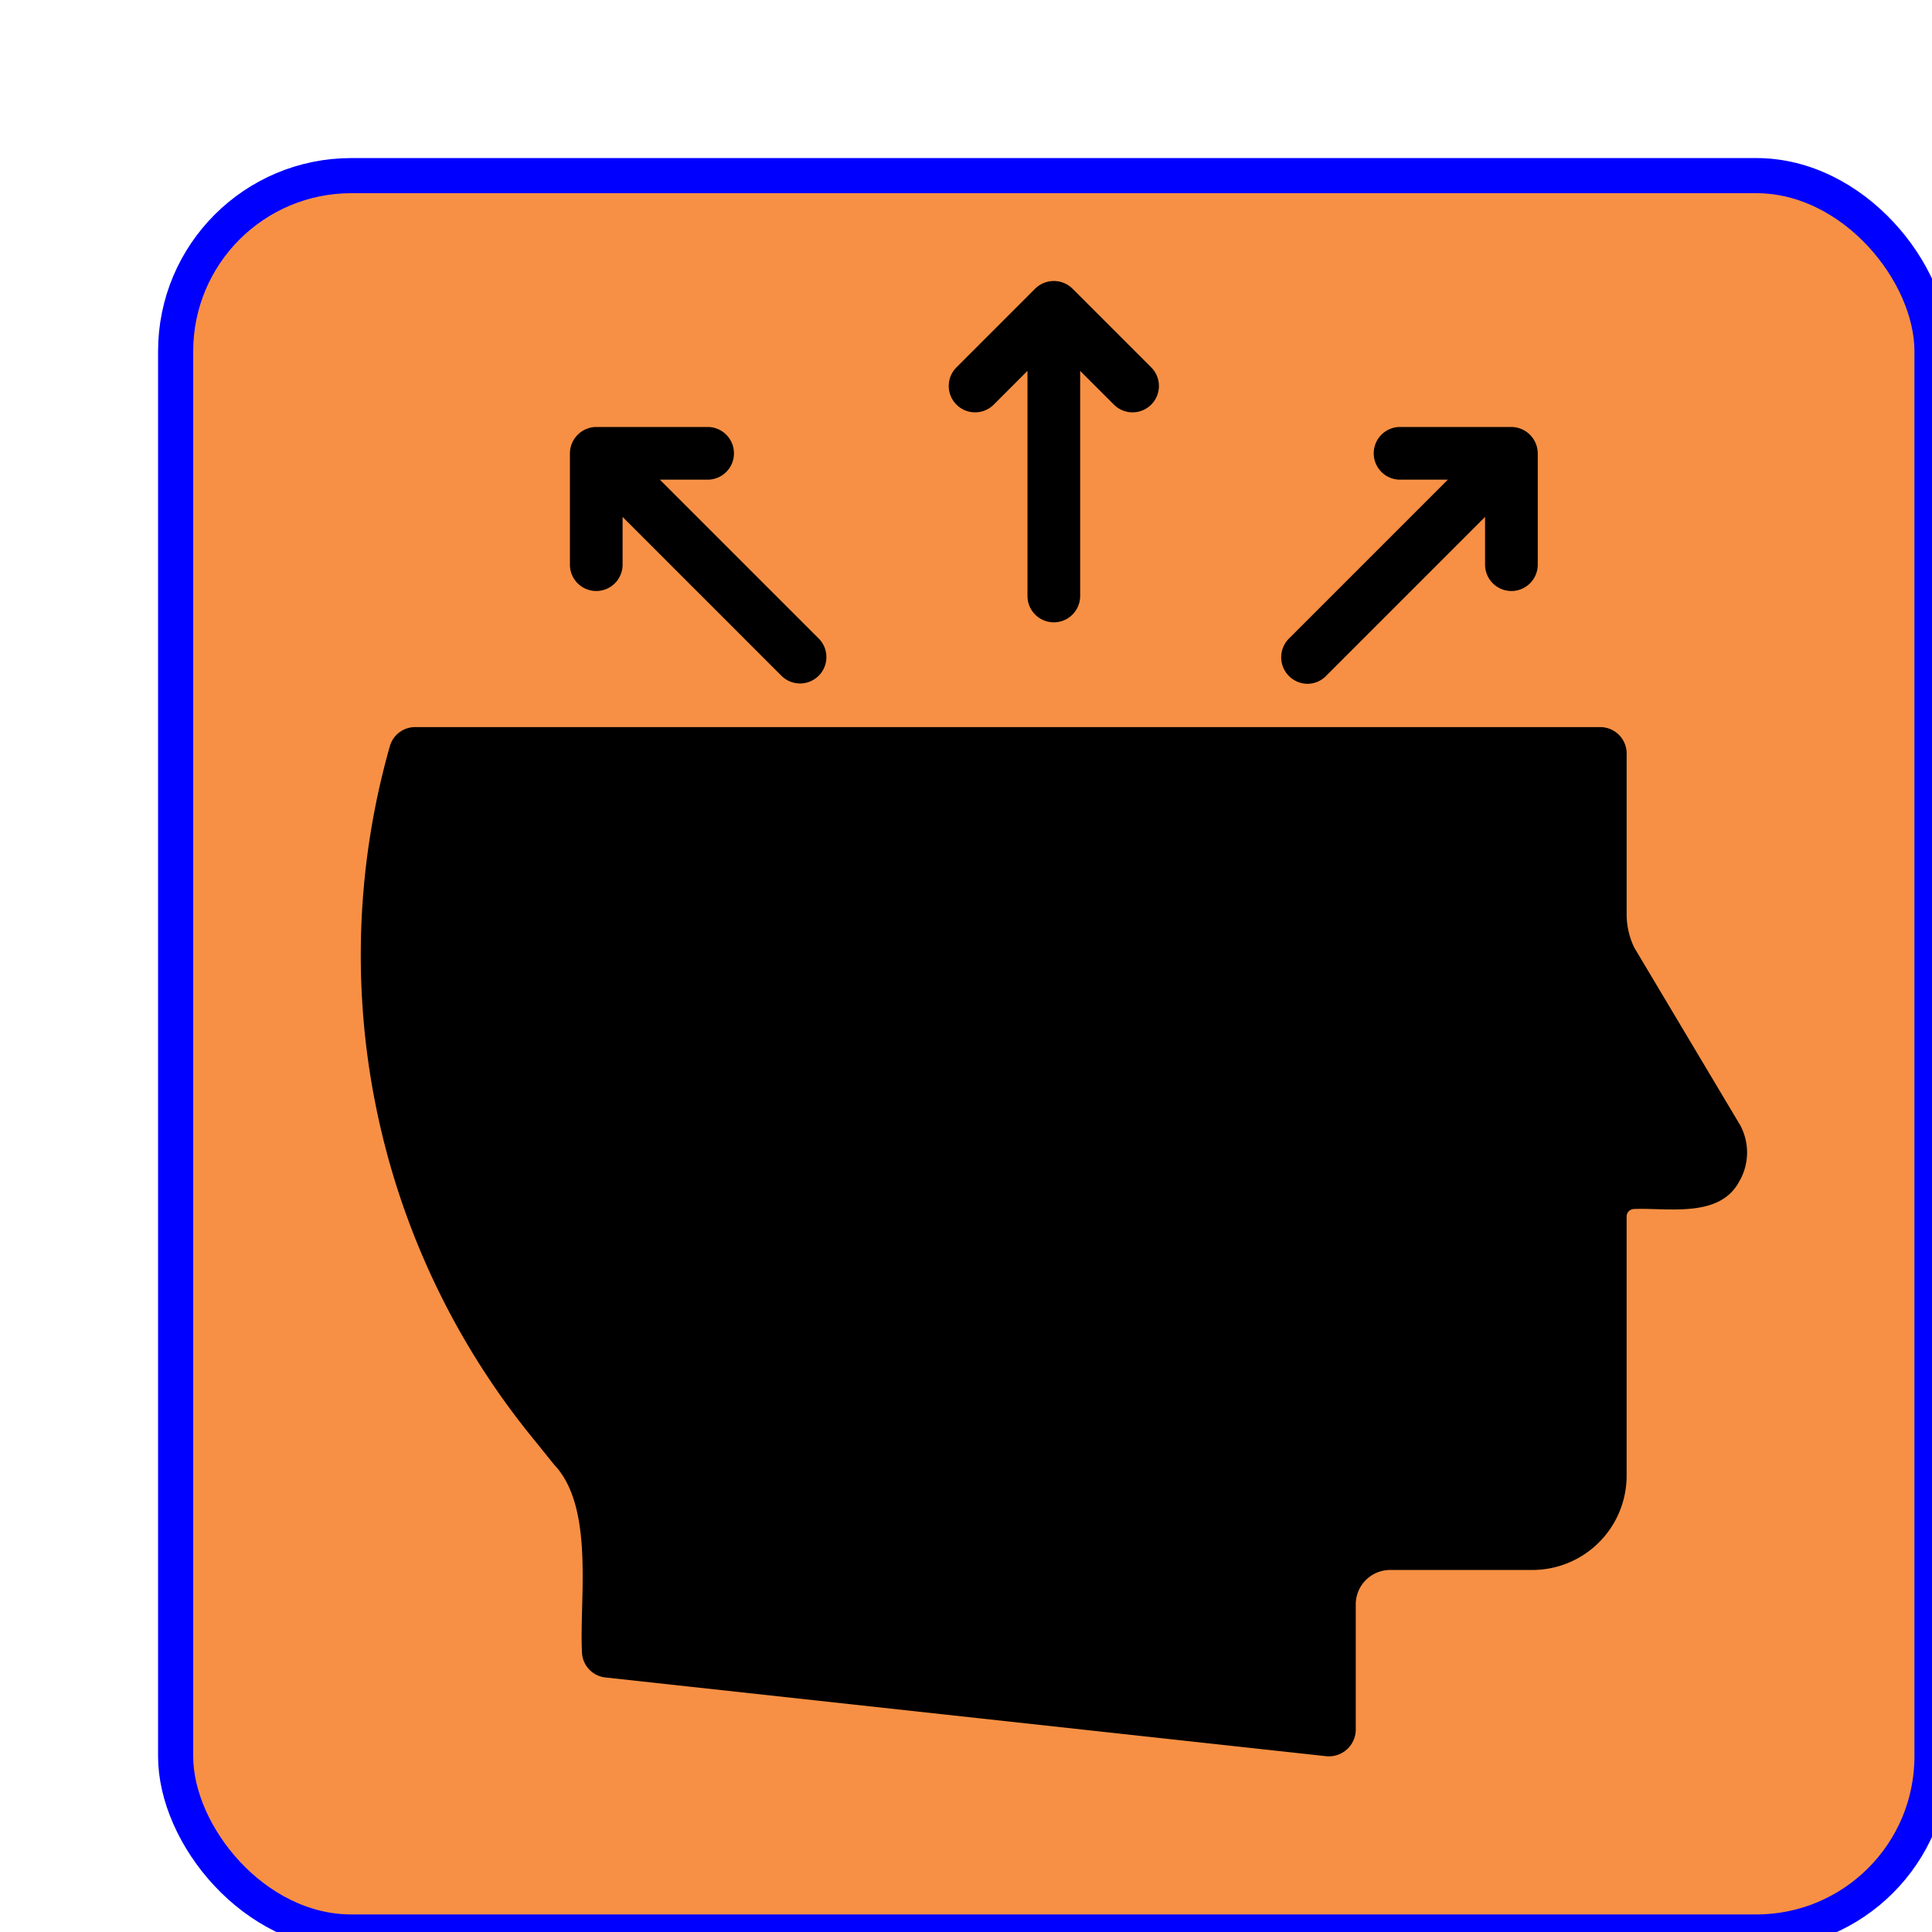 <svg xmlns="http://www.w3.org/2000/svg" viewBox="0 0 110 110" x="0px" y="0px">
  <!-- Rounded square background -->
  <rect x="10" y="10" width="100" height="100" rx="10" ry="10" fill="#F79044" stroke="blue" stroke-width="2"/>

  <!-- Original SVG content -->
  <g transform="translate(12, 10) scale(1.5)">

<path d="M58.053,36.043l-4.02-6.74a2.907,2.907,0,0,1-.29-1.26V21.932a1.003,1.003,0,0,0-1-1H7.759a.996.996,0,0,0-.96.72,29.021,29.021,0,0,0,5.24,26.042l1,1.24c1.528,1.617.951,5.067,1.05,7.081a.997.997,0,0,0,.89.99l27.372,2.99a1.02,1.02,0,0,0,1.11-1V54.215a1.306,1.306,0,0,1,1.29-1.29H50.172a3.579,3.579,0,0,0,3.57-3.57V39.504a.286.286,0,0,1,.28-.28c1.275-.053,3.223.355,3.98-1.02A2.184,2.184,0,0,0,58.053,36.043Z"/><path d="M29.719,8.692l1.281-1.281v8.544a1,1,0,0,0,2-0v-8.544L34.282,8.692A1,1,0,0,0,35.696,7.277L32.708,4.289a1.01,1.01,0,0,0-1.415,0L28.305,7.277A1,1,0,0,0,29.719,8.692Z"/><path d="M14.632,15.766a1,1,0,0,0,1-1V12.954l6.041,6.041a1,1,0,0,0,1.414-1.414L17.046,11.54h1.813a1,1,0,0,0-0-2H14.632a1.01,1.01,0,0,0-1,1V14.766A1,1,0,0,0,14.632,15.766Z"/>
<path d="M41.621,19.289a.997.997,0,0,0,.707-.293l6.041-6.041V14.766a1,1,0,0,0,2-0V10.54a1.01,1.01,0,0,0-1-1H45.143a1,1,0,0,0,0,2h1.813l-6.041,6.041A1.007,1.007,0,0,0,41.621,19.289Z"/>
</g>
</svg>